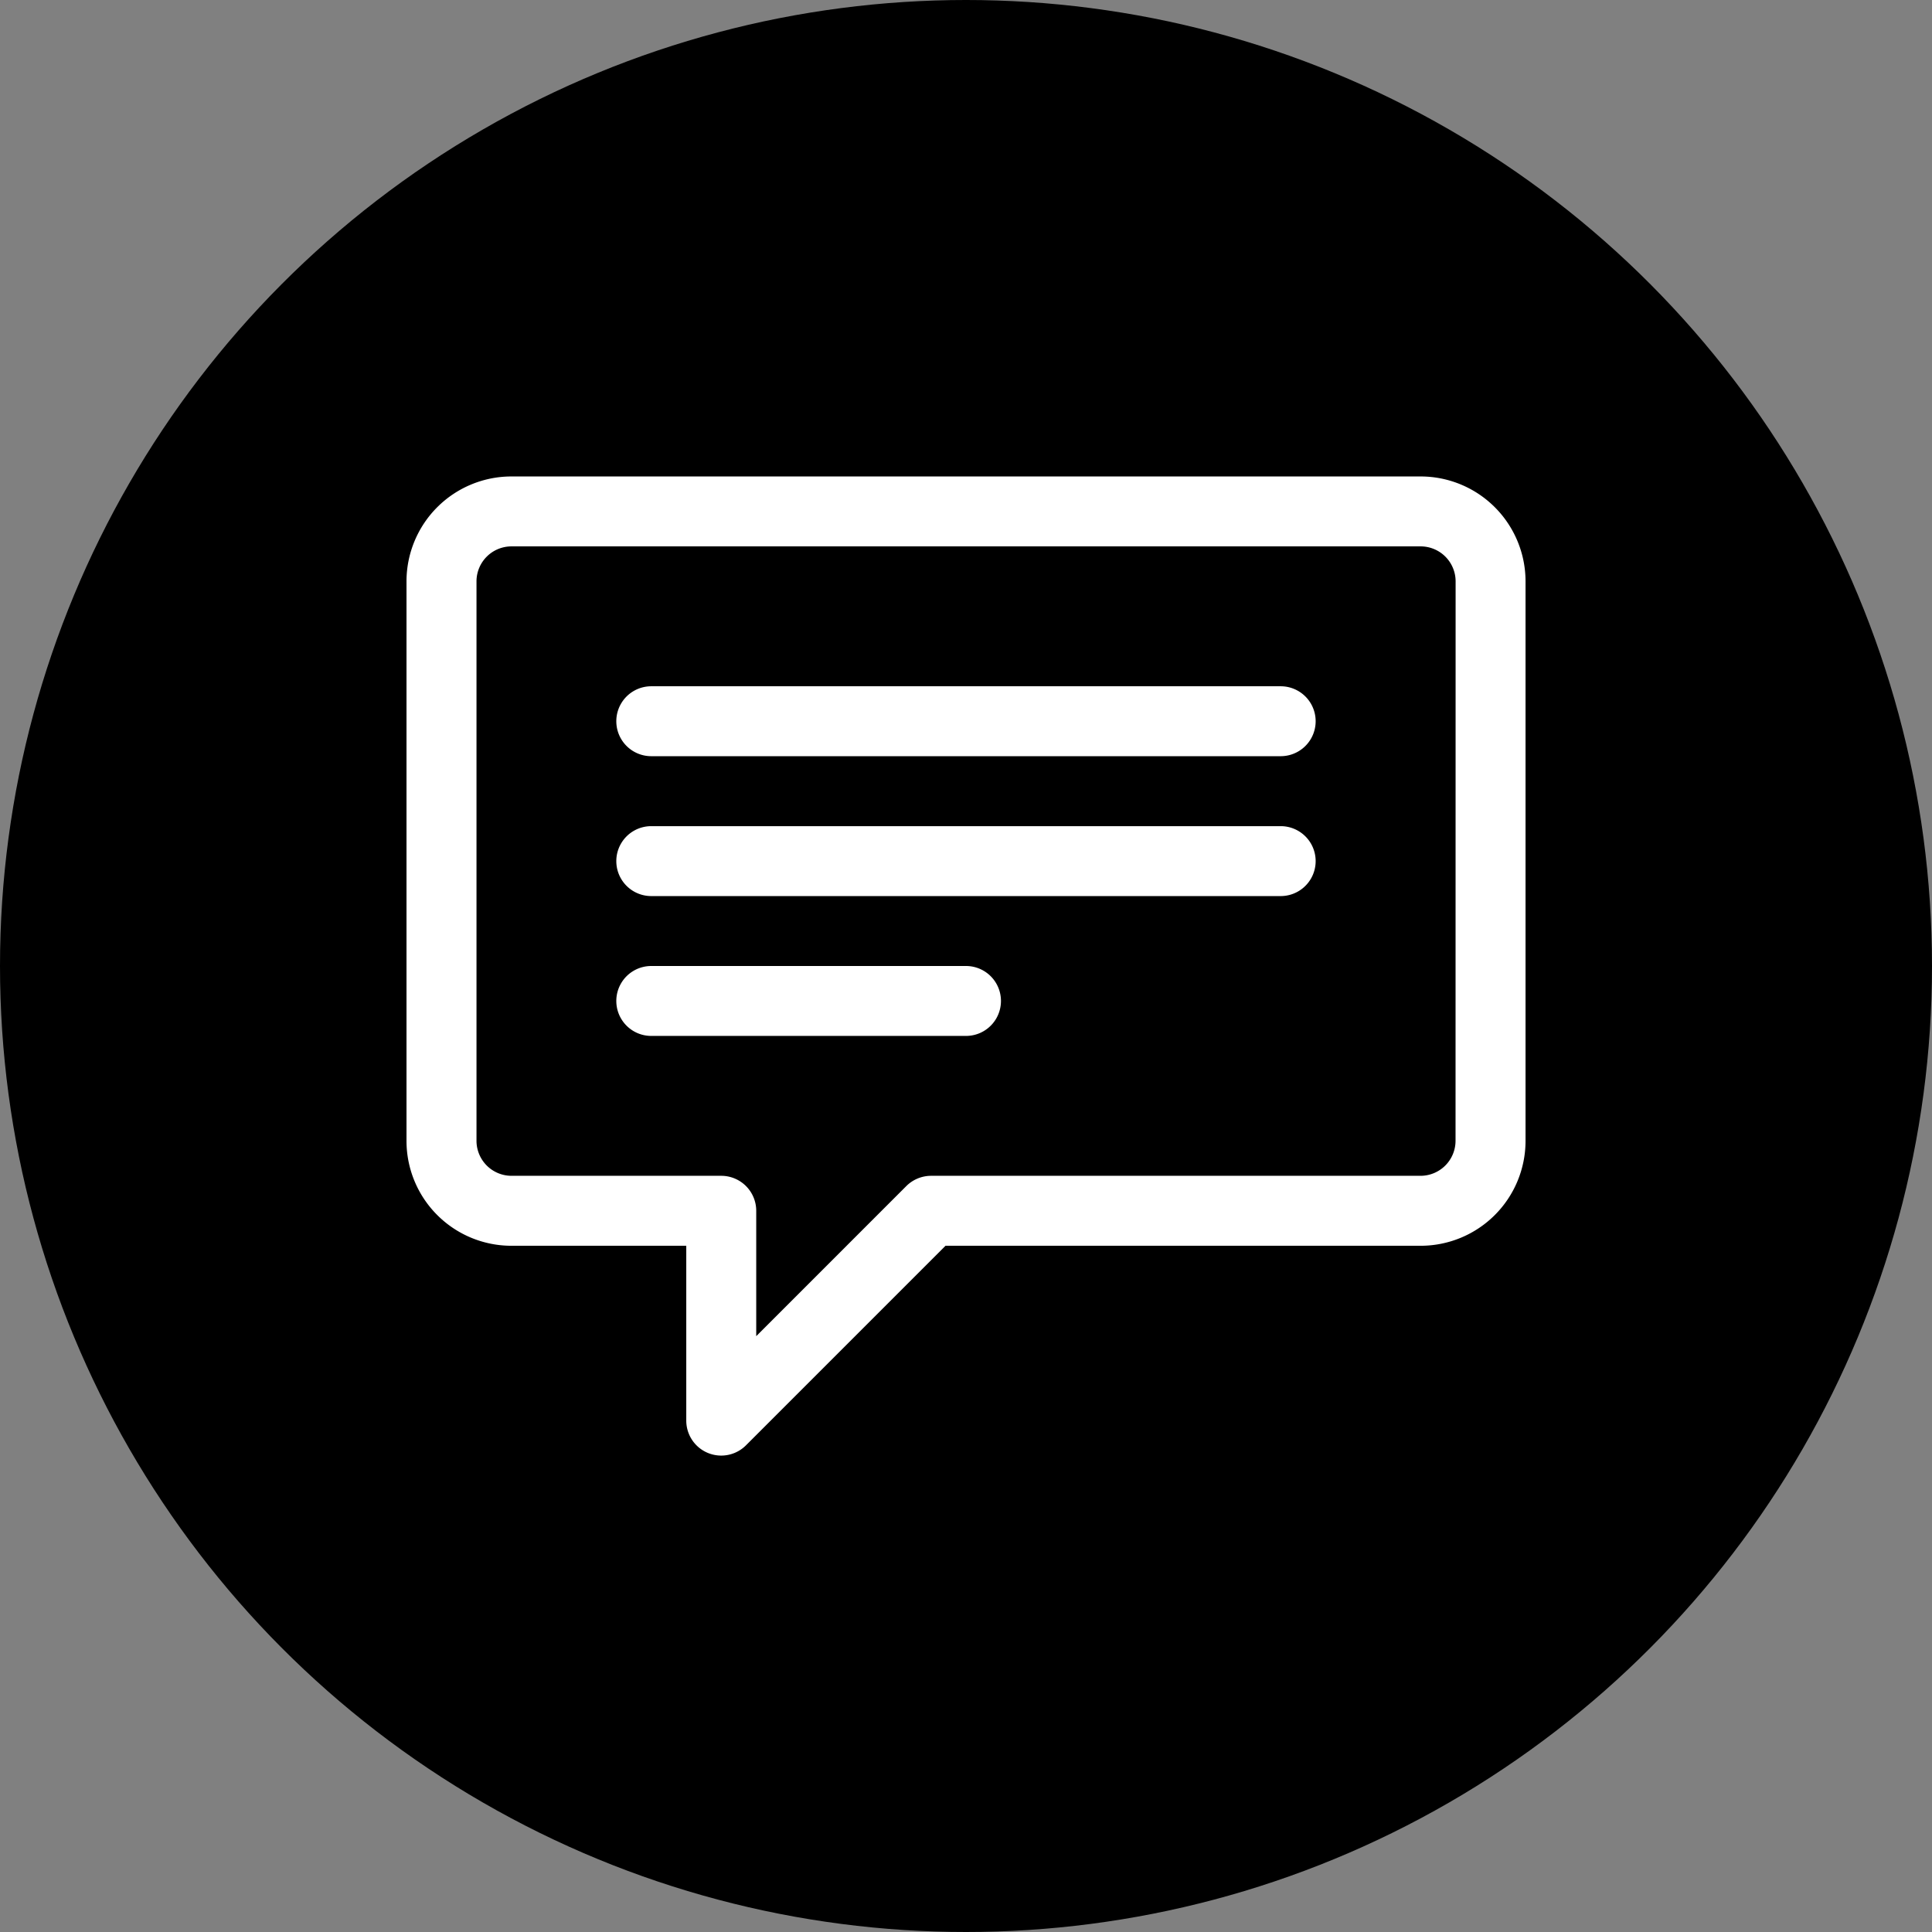 <svg xmlns="http://www.w3.org/2000/svg" xmlns:xlink="http://www.w3.org/1999/xlink" width="52" height="52" viewBox="0 0 52 52"><rect x="0" y="0" width="52" height="52" fill="#808080" stroke="none"/><defs><clipPath id="a"><rect width="32" height="32" transform="translate(1146 509)" fill="none"/></clipPath></defs><g transform="translate(-25 -234)"><circle cx="26" cy="26" r="26" transform="translate(25 234)"/><g transform="translate(-1111 -265)" clip-path="url(#a)"><g transform="translate(1146.941 511.824)"><path d="M747.294,776H722.824A2.825,2.825,0,0,0,720,778.823v15.059a2.824,2.824,0,0,0,2.824,2.824h4.706v4.706a.941.941,0,0,0,1.607.665l5.371-5.371h12.787a2.824,2.824,0,0,0,2.824-2.824V778.823A2.825,2.825,0,0,0,747.294,776Zm.941,17.882a.943.943,0,0,1-.941.941H734.118a.948.948,0,0,0-.665.276l-4.04,4.04v-3.375a.942.942,0,0,0-.941-.941h-5.647a.943.943,0,0,1-.941-.941V778.823a.942.942,0,0,1,.941-.941h24.471a.942.942,0,0,1,.941.941Z" transform="translate(-720 -776)" fill="#fff"/><path d="M743.882,782H726.941a.941.941,0,0,0,0,1.882h16.941a.941.941,0,1,0,0-1.882Z" transform="translate(-720.353 -776.353)" fill="#fff"/><path d="M743.882,786H726.941a.941.941,0,0,0,0,1.882h16.941a.941.941,0,1,0,0-1.882Z" transform="translate(-720.353 -776.588)" fill="#fff"/><path d="M735.412,790h-8.471a.941.941,0,0,0,0,1.882h8.471a.941.941,0,0,0,0-1.882Z" transform="translate(-720.353 -776.824)" fill="#fff"/></g></g></g></svg>